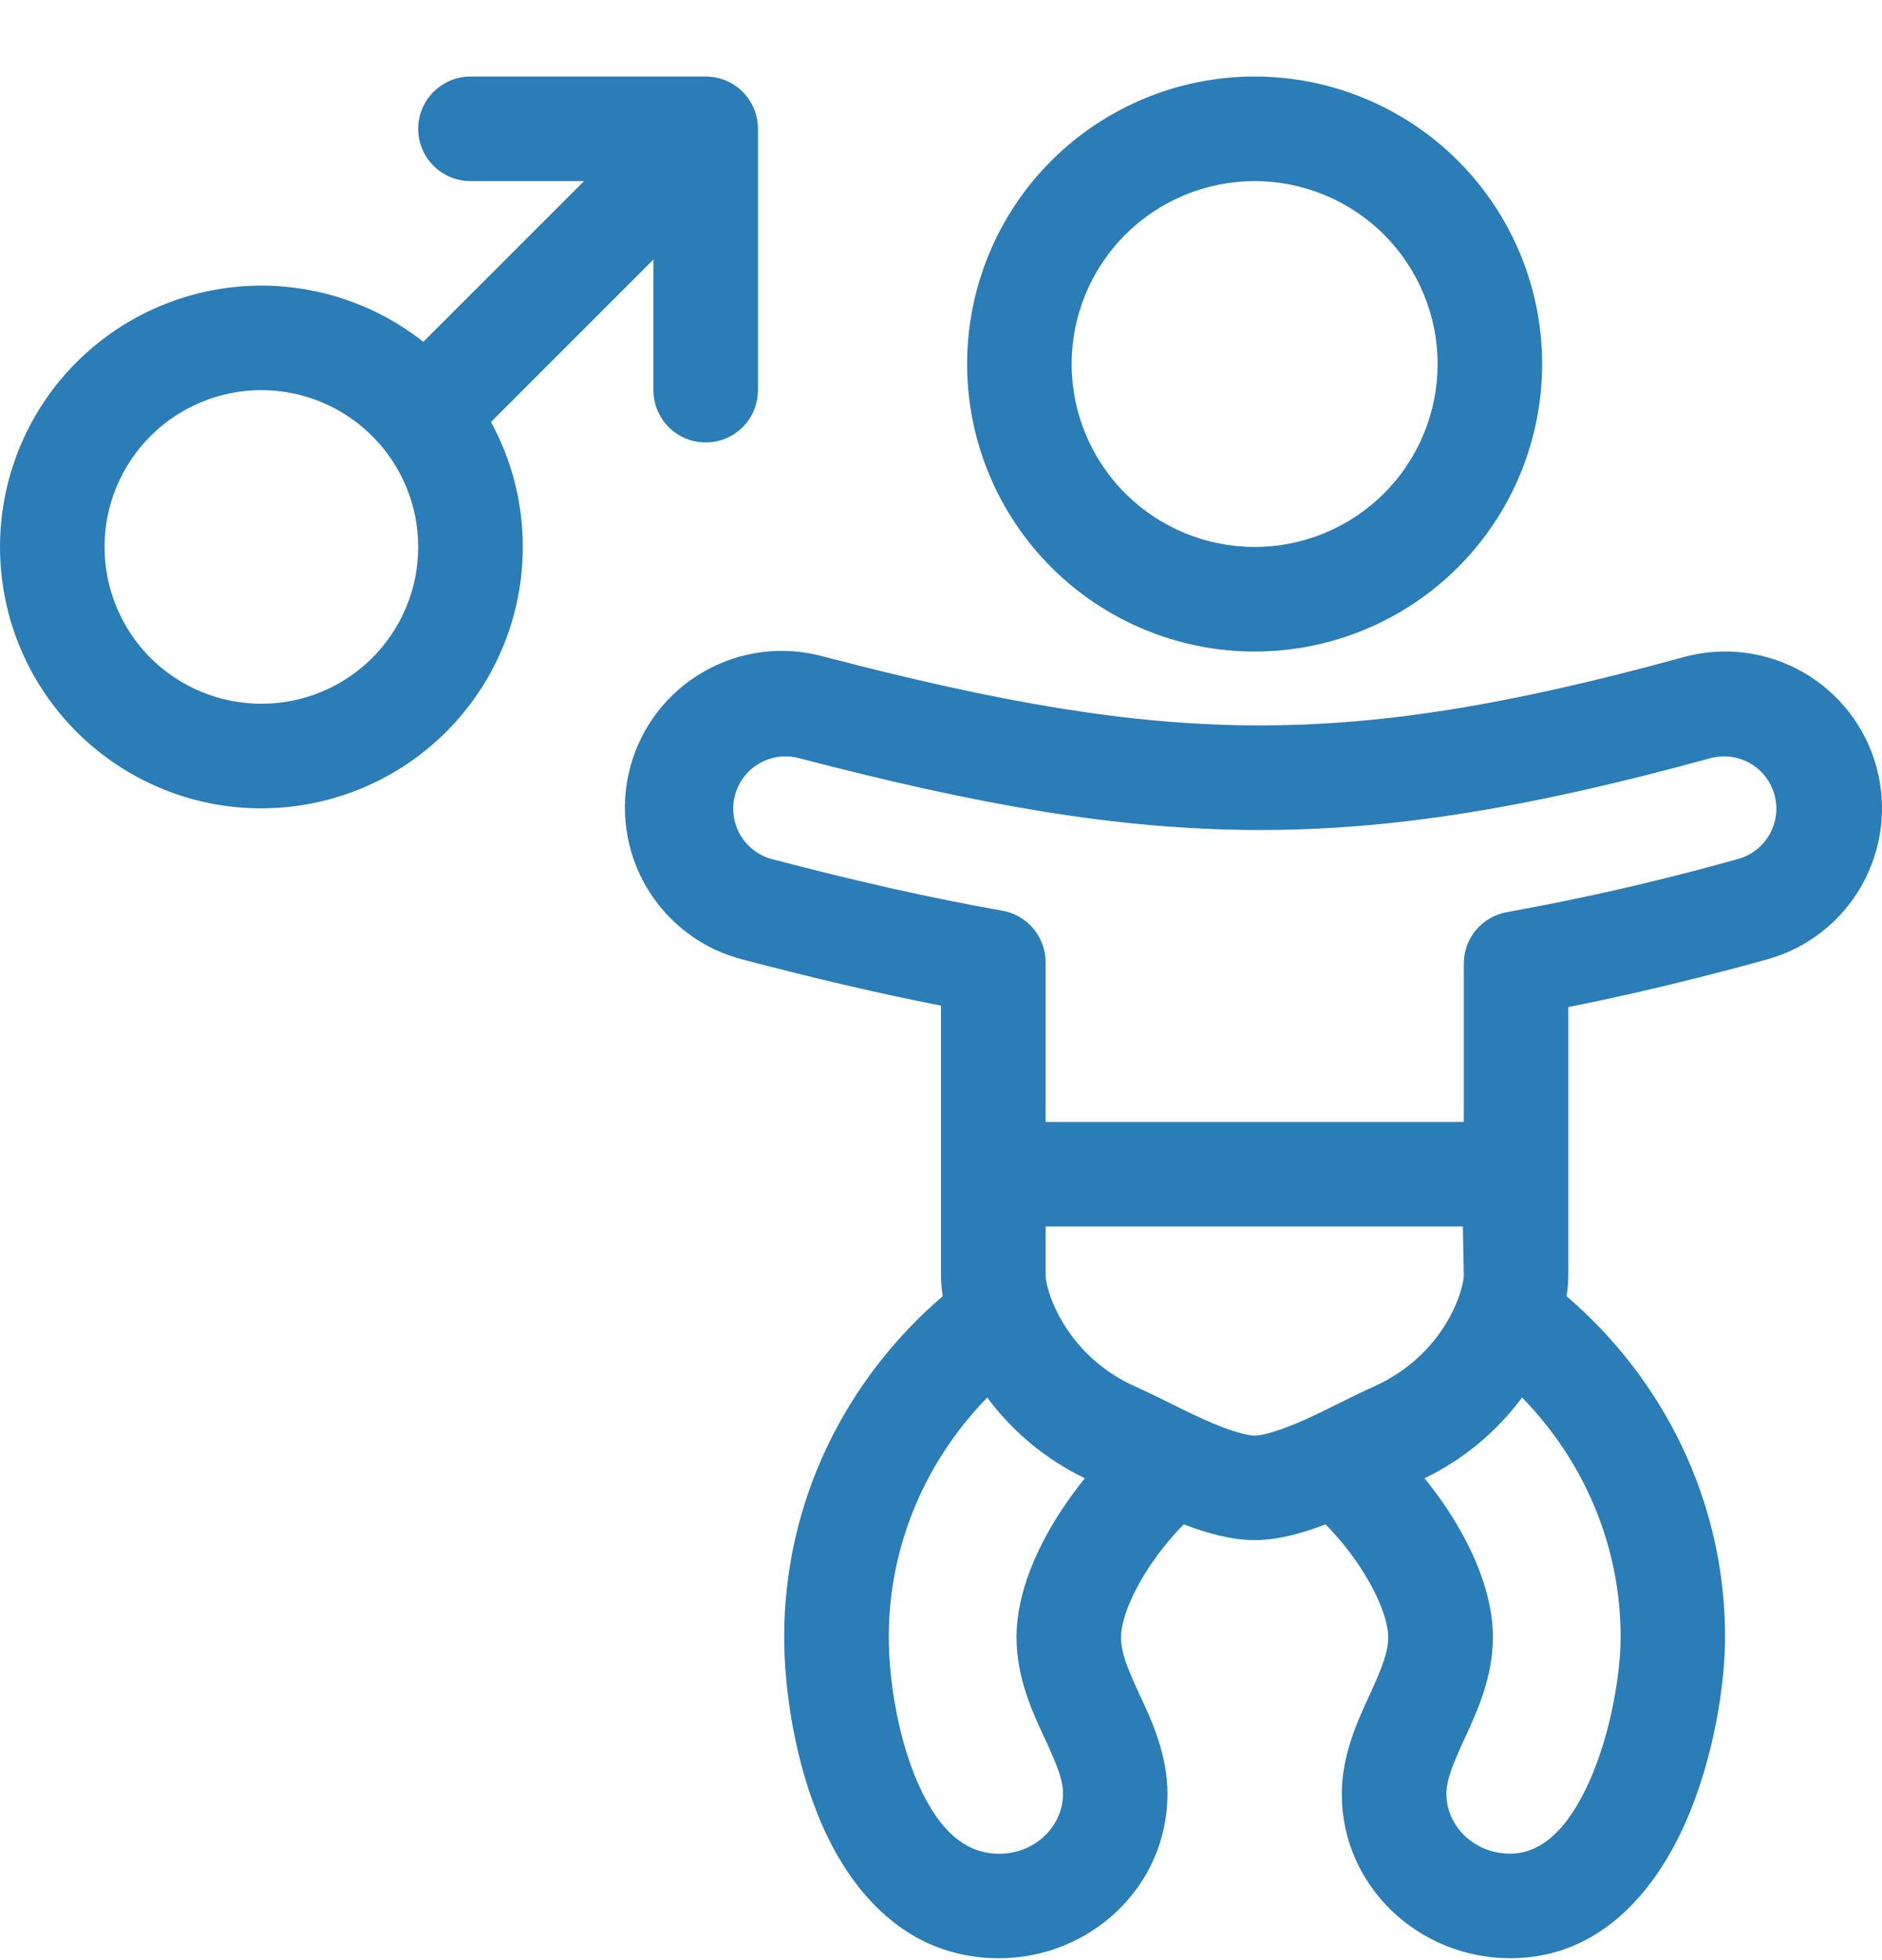 <svg width="24" height="25" viewBox="0 0 24 25" fill="none" xmlns="http://www.w3.org/2000/svg">
<path fill-rule="evenodd" clip-rule="evenodd" d="M6.667 6.976C6.667 7.731 6.411 8.463 5.941 9.053C5.471 9.643 4.815 10.056 4.079 10.225C3.344 10.394 2.573 10.309 1.893 9.983C1.213 9.657 0.663 9.11 0.334 8.431C0.005 7.752 -0.084 6.982 0.081 6.246C0.247 5.509 0.657 4.851 1.245 4.379C1.833 3.906 2.564 3.647 3.318 3.643C4.072 3.64 4.806 3.892 5.398 4.36L7.448 2.31H6C5.823 2.31 5.654 2.239 5.528 2.114C5.403 1.989 5.333 1.82 5.333 1.643C5.333 1.466 5.403 1.297 5.528 1.172C5.654 1.047 5.823 0.976 6 0.976H9C9.177 0.976 9.346 1.047 9.471 1.172C9.596 1.297 9.666 1.466 9.666 1.643V4.976C9.666 5.153 9.596 5.323 9.471 5.448C9.346 5.573 9.177 5.643 9 5.643C8.823 5.643 8.653 5.573 8.528 5.448C8.403 5.323 8.333 5.153 8.333 4.976V3.31L6.261 5.382C6.52 5.855 6.667 6.399 6.667 6.976ZM5.333 6.976C5.333 7.239 5.282 7.499 5.181 7.742C5.08 7.984 4.933 8.205 4.747 8.391C4.562 8.576 4.341 8.724 4.099 8.824C3.856 8.925 3.596 8.976 3.333 8.976C3.071 8.976 2.811 8.925 2.568 8.824C2.325 8.724 2.105 8.576 1.919 8.391C1.733 8.205 1.586 7.984 1.486 7.742C1.385 7.499 1.333 7.239 1.333 6.976C1.333 6.446 1.544 5.937 1.919 5.562C2.294 5.187 2.803 4.976 3.333 4.976C3.864 4.976 4.372 5.187 4.747 5.562C5.123 5.937 5.333 6.446 5.333 6.976ZM16 8.31C16.972 8.31 17.905 7.923 18.592 7.236C19.28 6.548 19.666 5.615 19.666 4.643C19.666 3.671 19.28 2.738 18.592 2.05C17.905 1.363 16.972 0.976 16 0.976C15.027 0.976 14.095 1.363 13.407 2.05C12.719 2.738 12.333 3.671 12.333 4.643C12.333 5.615 12.719 6.548 13.407 7.236C14.095 7.923 15.027 8.31 16 8.31ZM16 6.976C16.619 6.976 17.212 6.73 17.65 6.293C18.087 5.855 18.333 5.262 18.333 4.643C18.333 4.024 18.087 3.431 17.65 2.993C17.212 2.556 16.619 2.31 16 2.31C15.381 2.31 14.787 2.556 14.35 2.993C13.912 3.431 13.666 4.024 13.666 4.643C13.666 5.262 13.912 5.855 14.35 6.293C14.787 6.73 15.381 6.976 16 6.976Z" fill="#2A7DB7"/>
<path fill-rule="evenodd" clip-rule="evenodd" d="M12 16.27C12 16.351 12.008 16.439 12.022 16.532C10.786 17.592 10 19.145 10 20.881C10 21.519 10.127 22.474 10.492 23.294C10.852 24.108 11.546 24.976 12.74 24.976C13.904 24.976 14.888 24.061 14.888 22.881C14.888 22.379 14.687 21.945 14.55 21.652L14.53 21.609C14.373 21.269 14.296 21.077 14.296 20.881C14.296 20.688 14.406 20.367 14.647 19.998C14.787 19.785 14.946 19.593 15.096 19.442C15.408 19.562 15.716 19.643 16 19.643C16.284 19.643 16.591 19.563 16.903 19.442C17.053 19.593 17.213 19.784 17.352 19.998C17.592 20.367 17.703 20.688 17.703 20.881C17.703 21.072 17.625 21.268 17.468 21.614L17.447 21.659C17.311 21.954 17.111 22.39 17.111 22.881C17.111 24.061 18.096 24.976 19.259 24.976C20.45 24.976 21.137 24.05 21.492 23.25C21.858 22.424 21.999 21.472 21.999 20.881C21.999 19.145 21.213 17.592 19.977 16.532C19.992 16.445 19.999 16.358 20 16.27V12.844C20.264 12.792 20.532 12.735 20.803 12.674C21.382 12.542 21.958 12.397 22.53 12.238C23.042 12.098 23.476 11.76 23.738 11.299C24.001 10.837 24.069 10.291 23.928 9.779C23.788 9.268 23.45 8.833 22.988 8.571C22.527 8.309 21.981 8.24 21.47 8.381C19.227 8.998 17.59 9.259 16.008 9.252C14.419 9.246 12.774 8.968 10.506 8.375C10.25 8.304 9.983 8.284 9.72 8.317C9.456 8.35 9.202 8.435 8.972 8.568C8.742 8.7 8.541 8.876 8.38 9.087C8.218 9.298 8.101 9.539 8.034 9.796C7.967 10.052 7.951 10.32 7.989 10.582C8.026 10.845 8.115 11.098 8.251 11.326C8.387 11.554 8.567 11.752 8.78 11.91C8.993 12.068 9.236 12.181 9.494 12.244C10.376 12.475 11.204 12.671 12 12.826V16.27ZM22.019 10.996L22.177 10.952C22.344 10.903 22.485 10.789 22.569 10.637C22.654 10.484 22.675 10.305 22.629 10.137C22.583 9.969 22.473 9.826 22.322 9.738C22.171 9.65 21.992 9.625 21.823 9.667C19.514 10.302 17.75 10.594 16.003 10.586C14.254 10.579 12.487 10.271 10.17 9.665C10 9.625 9.822 9.653 9.673 9.743C9.524 9.833 9.416 9.977 9.372 10.145C9.328 10.313 9.352 10.492 9.437 10.643C9.523 10.794 9.665 10.906 9.832 10.954C10.896 11.234 11.865 11.454 12.782 11.615C12.936 11.642 13.076 11.723 13.177 11.843C13.278 11.963 13.334 12.115 13.334 12.272V14.31H18.667V12.29C18.667 12.133 18.722 11.981 18.823 11.861C18.925 11.741 19.065 11.66 19.22 11.633C20.162 11.464 21.096 11.251 22.019 10.996V10.996ZM12.59 17.824C11.808 18.628 11.334 19.704 11.334 20.881C11.334 21.386 11.44 22.146 11.71 22.753C11.984 23.37 12.327 23.643 12.741 23.643C13.214 23.643 13.556 23.279 13.556 22.881C13.556 22.698 13.482 22.516 13.322 22.17L13.307 22.138C13.168 21.838 12.963 21.398 12.963 20.881C12.963 20.306 13.236 19.72 13.531 19.27C13.624 19.128 13.726 18.988 13.834 18.854C13.342 18.617 12.915 18.264 12.59 17.825V17.824ZM18.166 18.854C18.274 18.987 18.377 19.127 18.47 19.269C18.764 19.72 19.038 20.305 19.038 20.88C19.038 21.39 18.834 21.834 18.695 22.136L18.68 22.168C18.519 22.521 18.445 22.706 18.445 22.881C18.445 23.278 18.786 23.642 19.259 23.642C19.632 23.642 19.982 23.366 20.273 22.709C20.553 22.078 20.667 21.315 20.667 20.88C20.667 19.703 20.193 18.627 19.41 17.824C19.085 18.263 18.658 18.617 18.166 18.854ZM18.667 16.27C18.667 16.33 18.622 16.586 18.431 16.895C18.251 17.186 17.96 17.488 17.515 17.687C17.363 17.755 17.214 17.829 17.065 17.903L16.992 17.939C16.829 18.02 16.684 18.09 16.54 18.151C16.23 18.282 16.064 18.31 16 18.31C15.936 18.31 15.771 18.282 15.46 18.151C15.307 18.085 15.156 18.014 15.007 17.939L14.922 17.897C14.778 17.824 14.632 17.754 14.485 17.687C14.107 17.522 13.787 17.246 13.57 16.895C13.378 16.586 13.334 16.33 13.334 16.27V15.643H18.655L18.667 16.27Z" fill="#2A7DB7"/>
</svg>

